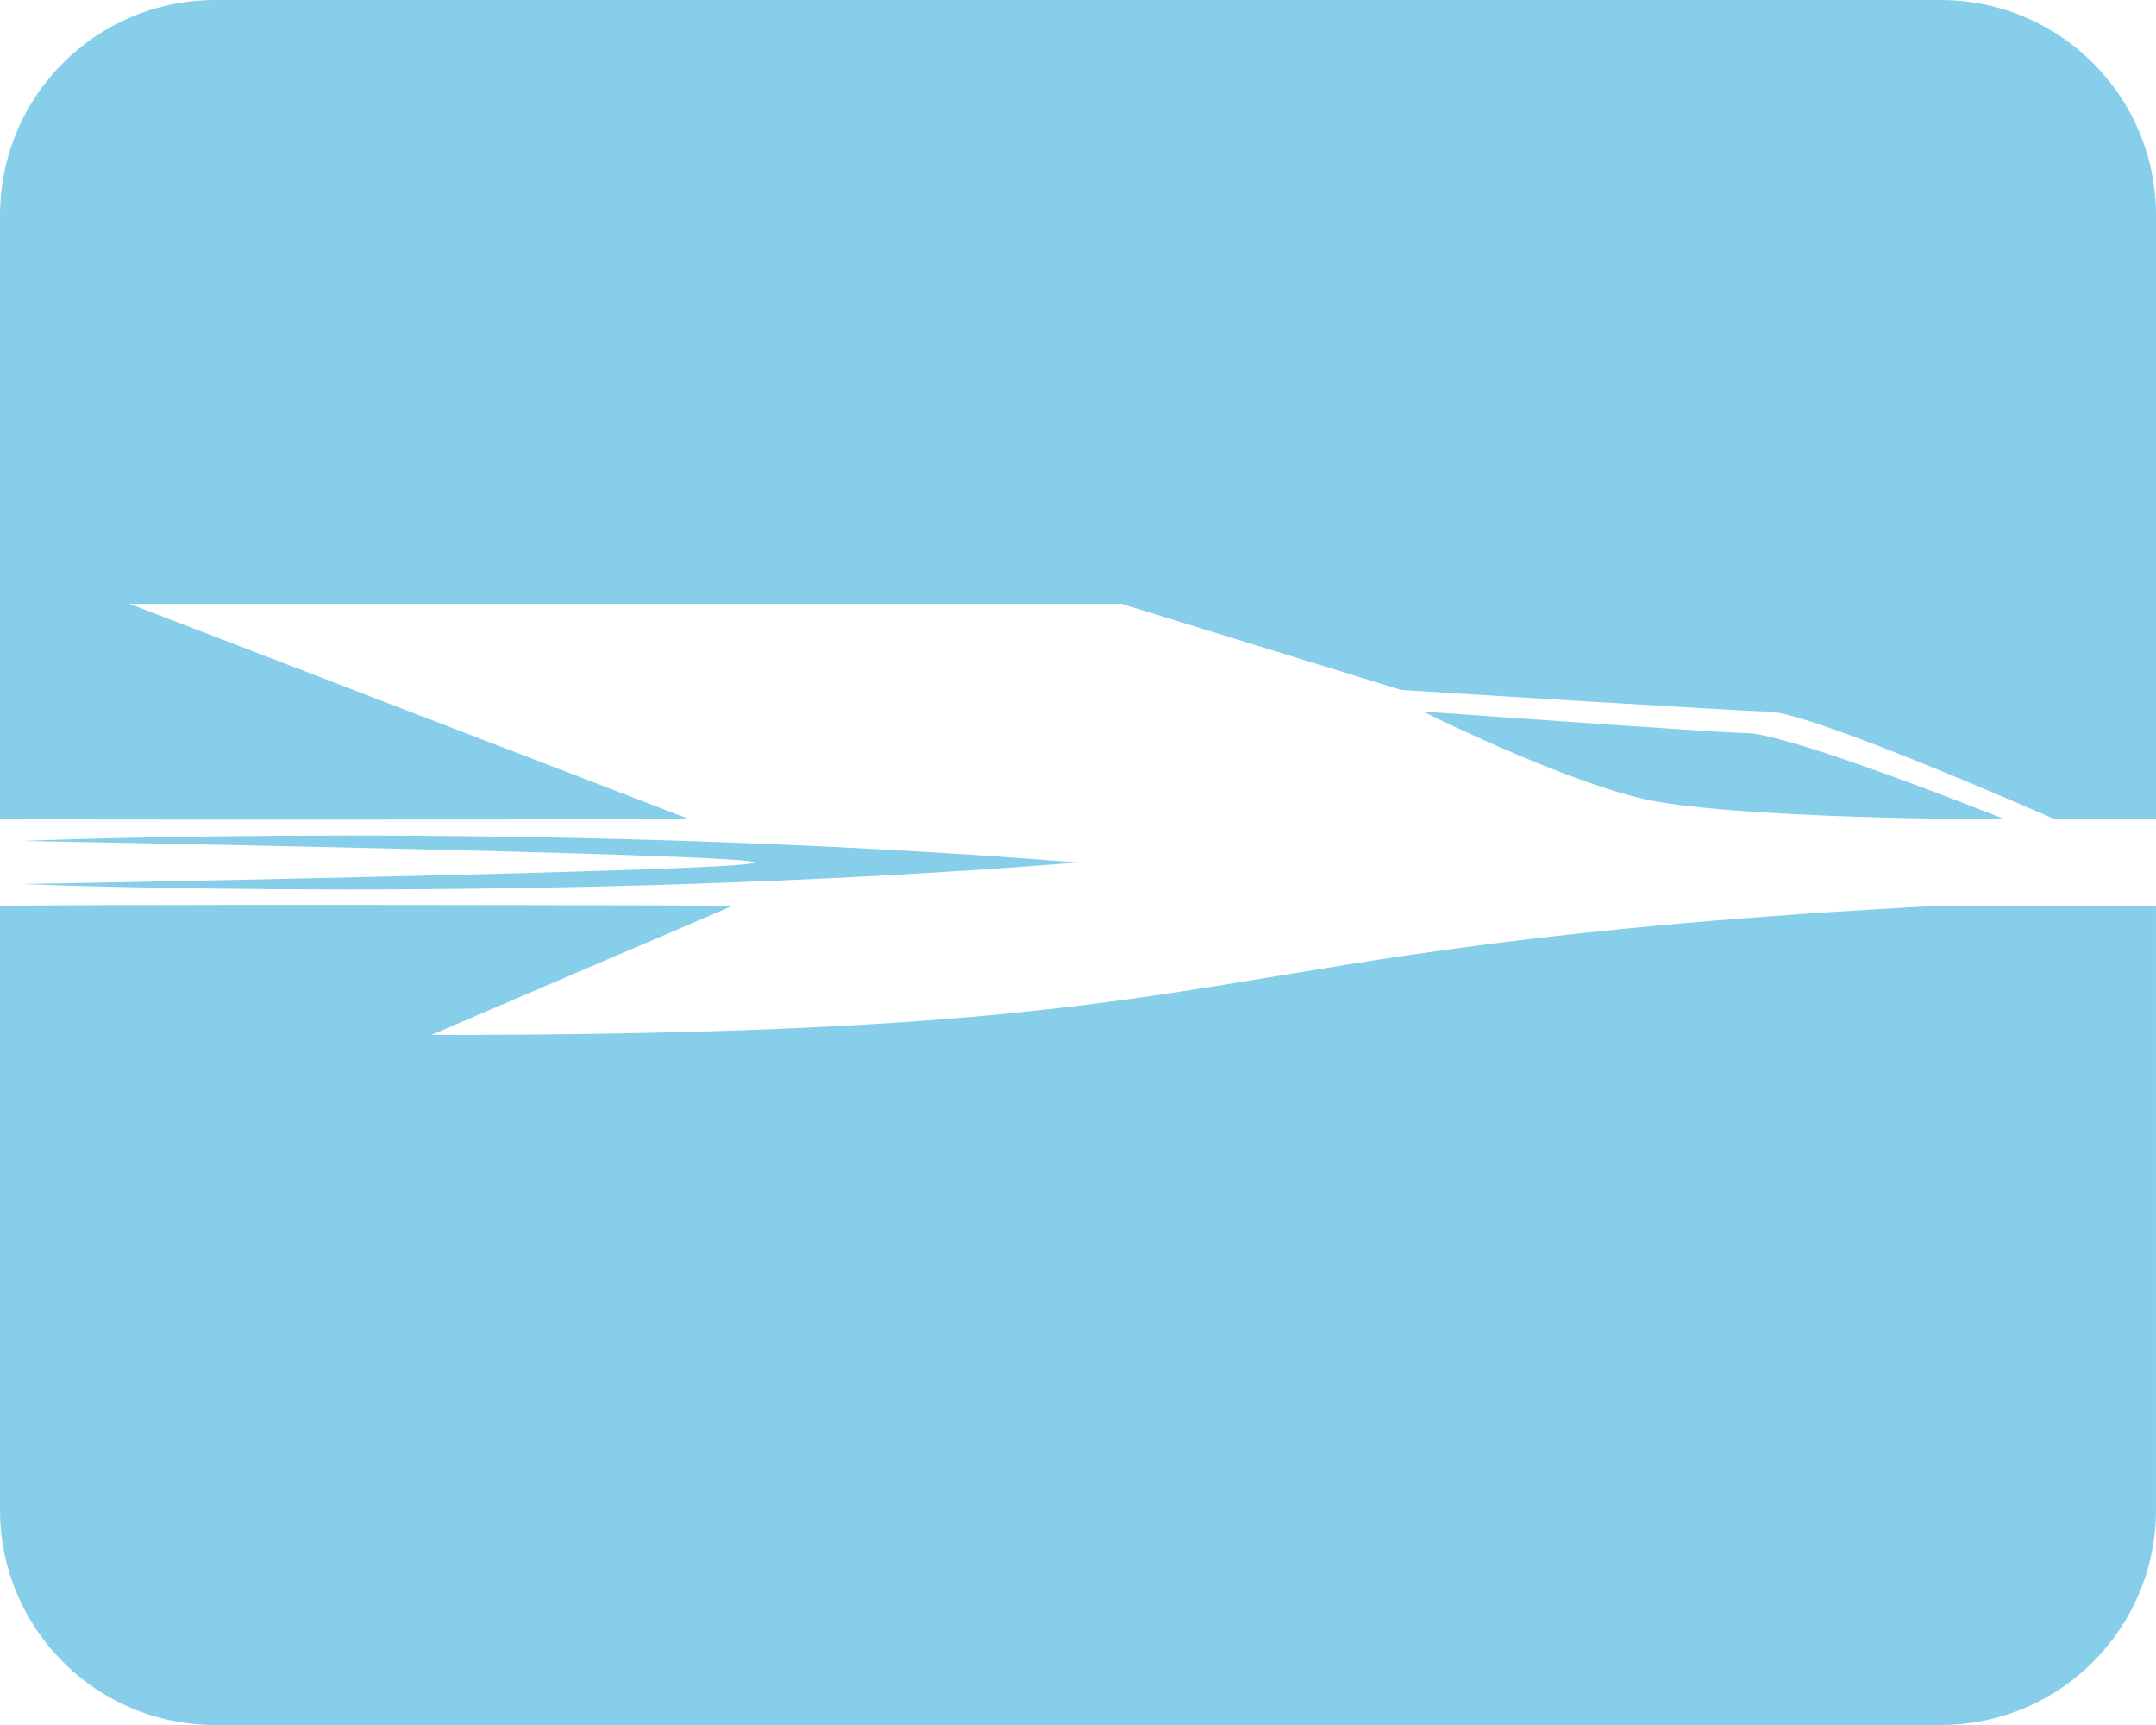 <?xml version="1.0" encoding="UTF-8" standalone="no"?>
<!-- Created with Inkscape (http://www.inkscape.org/) -->

<svg
   width="500"
   height="400"
   viewBox="0 0 132.292 105.833"
   version="1.1"
   id="svg1"
   inkscape:version="1.3 (0e150ed6c4, 2023-07-21)"
   sodipodi:docname="Logosimbolo_iTalento.svg"
   inkscape:export-filename="Logosimbolo_iTalentoFinal.png"
   inkscape:export-xdpi="96"
   inkscape:export-ydpi="96"
   xmlns:inkscape="http://www.inkscape.org/namespaces/inkscape"
   xmlns:sodipodi="http://sodipodi.sourceforge.net/DTD/sodipodi-0.dtd"
   xmlns="http://www.w3.org/2000/svg"
   xmlns:svg="http://www.w3.org/2000/svg">
  <sodipodi:namedview
     id="namedview1"
     pagecolor="#5b5b5b"
     bordercolor="#ffffff"
     borderopacity="0.667"
     inkscape:showpageshadow="false"
     inkscape:pageopacity="0"
     inkscape:pagecheckerboard="false"
     inkscape:deskcolor="#505050"
     inkscape:document-units="px"
     inkscape:zoom="1.3843855"
     inkscape:cx="173.36212"
     inkscape:cy="261.84903"
     inkscape:window-width="1920"
     inkscape:window-height="1009"
     inkscape:window-x="-8"
     inkscape:window-y="-8"
     inkscape:window-maximized="1"
     inkscape:current-layer="layer1"
     showguides="true"
     inkscape:lockguides="false"
     showgrid="true"
     showborder="true"
     labelstyle="default"
     inkscape:clip-to-page="false">
    <inkscape:grid
       id="grid7"
       units="px"
       originx="0"
       originy="-50"
       spacingx="1.323"
       spacingy="1.323"
       empcolor="#0099e5"
       empopacity="0.302"
       color="#0099e5"
       opacity="0.149"
       empspacing="5"
       dotted="false"
       gridanglex="30"
       gridanglez="30"
       visible="true" />
    <sodipodi:guide
       position="0,145.521"
       orientation="0,500"
       id="guide7"
       inkscape:locked="false" />
    <sodipodi:guide
       position="132.292,145.521"
       orientation="500,0"
       id="guide8"
       inkscape:locked="false" />
    <sodipodi:guide
       position="132.292,13.229"
       orientation="0,-500"
       id="guide9"
       inkscape:locked="false" />
    <sodipodi:guide
       position="0,13.229"
       orientation="-500,0"
       id="guide10"
       inkscape:locked="false" />
  </sodipodi:namedview>
  <defs
     id="defs1" />
  <g
     inkscape:label="Capa 1"
     inkscape:groupmode="layer"
     id="layer1"
     transform="translate(0,-13.229)">
    <path
       id="rect10"
       style="opacity:1;mix-blend-mode:multiply;fill:#87ceeb;fill-opacity:1;stroke:none;stroke-width:0;stroke-linecap:round;stroke-dasharray:none;stroke-opacity:1;paint-order:stroke fill markers"
       d="M 13.229,13.229 C 5.9,13.229 0,19.129 0,26.458 v 37.042 c 15.077,0.021 27.257,0.005 42.333,0 L 7.937,50.271 H 68.792 l 17.198,5.292 c 0,0 21.167,1.323 22.49,1.323 2.646,0 17.499,6.562 17.499,6.562 5.928,0.033 6.313,0.052 6.313,0.052 V 26.458 c 0,-7.329 -5.9,-13.229 -13.229,-13.229 z m 74.083,43.656 c 0,0 7.937,3.969 13.229,5.292 5.292,1.323 22.49,1.323 22.49,1.323 0,0 -13.229,-5.292 -15.875,-5.292 -1.323,0 -19.844,-1.323 -19.844,-1.323 z m -65.98,7.607 c -12.072,0 -20.009,0.331 -20.009,0.331 10e-8,0 44.979,0.795 44.979,1.323 4e-6,0.528 -44.979,1.323 -44.979,1.323 0,0 31.75,1.323 64.823,-1.323 C 49.609,64.823 33.404,64.492 21.332,64.492 Z m 6.937,4.26 C 18.95,68.739 7.706,68.739 0,68.792 v 37.042 c 0,7.329 5.9,13.229 13.229,13.229 H 119.062 c 7.329,0 13.229,-5.9 13.229,-13.229 V 68.792 H 119.062 c -48.665,2.574 -39.002,7.938 -92.604,7.938 l 18.521,-7.938 c 0,0 -7.392,-0.026 -16.711,-0.039 z" />
  </g>
</svg>
